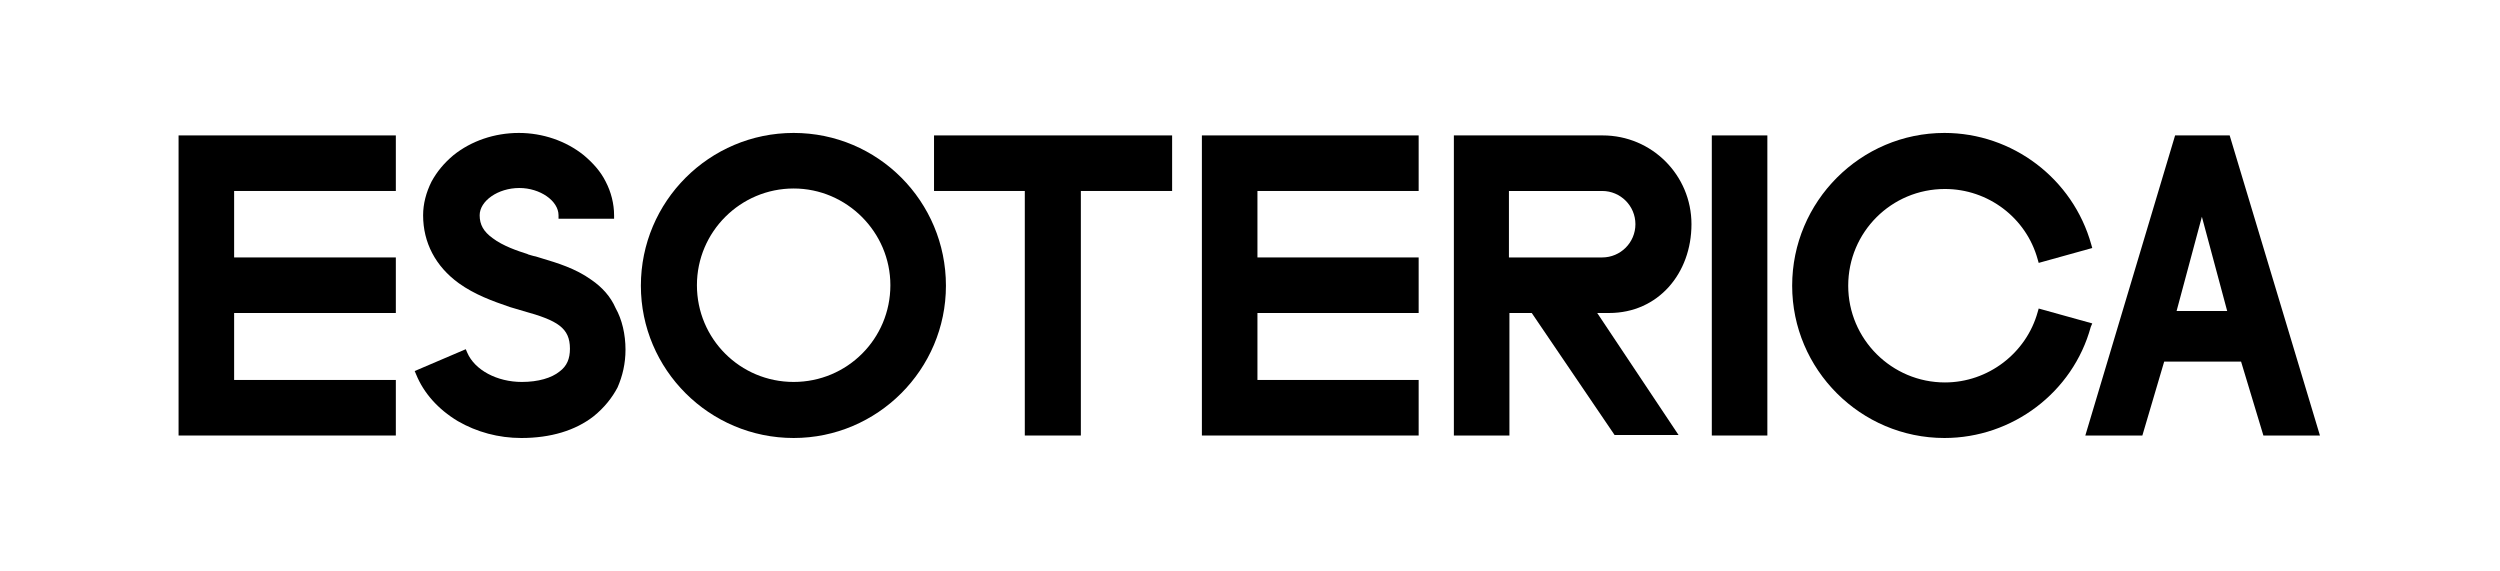 <?xml version="1.0" encoding="utf-8"?>
<!-- Generator: Adobe Illustrator 24.1.2, SVG Export Plug-In . SVG Version: 6.00 Build 0)  -->
<svg version="1.1" id="Layer_1" xmlns="http://www.w3.org/2000/svg" xmlns:xlink="http://www.w3.org/1999/xlink" x="0px" y="0px"
	 viewBox="0 0 504 115.1" style="enable-background:new 0 0 504 115.1;" xml:space="preserve">
<g>
	<polygon points="36,27.3 36,87.8 79.8,87.8 79.8,76.6 47.2,76.6 47.2,63.1 79.8,63.1 79.8,51.9 47.2,51.9 47.2,38.5 79.8,38.5 
		79.8,27.3 	"/>
	<path d="M119.2,56.4c-3.2-2.3-6.9-3.4-9.9-4.3l-1.3-0.4c-0.6-0.1-1.1-0.3-1.5-0.4l-0.2-0.1c-1.9-0.6-4.9-1.6-7-3.2
		c-1.8-1.3-2.6-2.7-2.6-4.6c0-2.9,3.7-5.5,8-5.5c4.2,0,7.9,2.6,7.9,5.5v0.7h11.2v-0.7c0-2.3-0.6-4.7-1.7-6.8c-1-2-2.5-3.7-4.4-5.3
		l0,0c-3.6-2.9-8.3-4.5-13.1-4.5c-4.9,0-9.6,1.6-13.2,4.5c-1.9,1.6-3.3,3.3-4.4,5.3c-1.1,2.2-1.7,4.5-1.7,6.8
		c0,5.5,2.5,10.3,7.2,13.7c3.2,2.3,6.8,3.6,10.3,4.8l2.7,0.8c6.9,1.9,9.4,3.4,9.4,7.6c0,2-0.6,3.5-2.1,4.6c-1.6,1.3-4.3,2.1-7.6,2.1
		c-5,0-9.5-2.4-11-5.9l-0.3-0.7l-10.3,4.4l0.3,0.7c1.5,3.7,4.4,7,8.4,9.4c3.8,2.2,8.2,3.4,12.8,3.4c5.9,0,10.9-1.5,14.6-4.4
		c2.1-1.7,3.7-3.7,4.8-5.8c1-2.3,1.6-4.8,1.6-7.6c0-3.1-0.7-6.1-2-8.4C123.1,59.8,121.4,57.9,119.2,56.4"/>
	<path d="M160,26.8c-17,0-30.8,13.8-30.8,30.8c0,16.9,13.8,30.7,30.8,30.7c16.9,0,30.7-13.8,30.7-30.7C190.7,40.6,177,26.8,160,26.8
		 M160,77c-10.8,0-19.5-8.7-19.5-19.5c0-10.8,8.8-19.5,19.5-19.5c10.7,0,19.5,8.8,19.5,19.5C179.5,68.3,170.8,77,160,77"/>
	<polygon points="188.3,38.5 206.6,38.5 206.6,87.8 217.9,87.8 217.9,38.5 236.3,38.5 236.3,27.3 188.3,27.3 	"/>
	<polygon points="242.3,87.8 286,87.8 286,76.6 253.5,76.6 253.5,63.1 286,63.1 286,51.9 253.5,51.9 253.5,38.5 286,38.5 286,27.3 
		242.3,27.3 	"/>
	<path d="M341,45.2c0-9.9-8-17.9-17.9-17.9h-30v60.5h11.2V63.1h4.5l16.5,24.3l0.2,0.3h12.9L322,63.1h2.4
		C334.3,63.1,341,55.1,341,45.2 M304.2,38.5H323c3.7,0,6.7,3,6.7,6.7c0,3.7-3,6.7-6.7,6.7h-18.8V38.5z"/>
	<rect x="345.1" y="27.3" width="11.2" height="60.5"/>
	<path d="M421.8,65.2l-10.8-3l-0.2,0.7c-2.3,8.3-10,14.2-18.7,14.2c-10.7,0-19.5-8.7-19.5-19.5c0-10.8,8.7-19.5,19.5-19.5
		c8.7,0,16.4,5.8,18.7,14.2l0.2,0.7l10.8-3l-0.2-0.7C417.9,36,405.7,26.8,392,26.8c-16.9,0-30.7,13.8-30.7,30.8
		c0,16.9,13.8,30.7,30.7,30.7c13.7,0,25.9-9.2,29.5-22.4L421.8,65.2z"/>
	<path d="M449.5,27.3h-11l-18.1,60.5h11.5l4.4-14.9h15.5l4.5,14.9h11.4L449.5,27.3z M449,62.7h-10.2l5.1-19L449,62.7z"/>
</g>
</svg>
